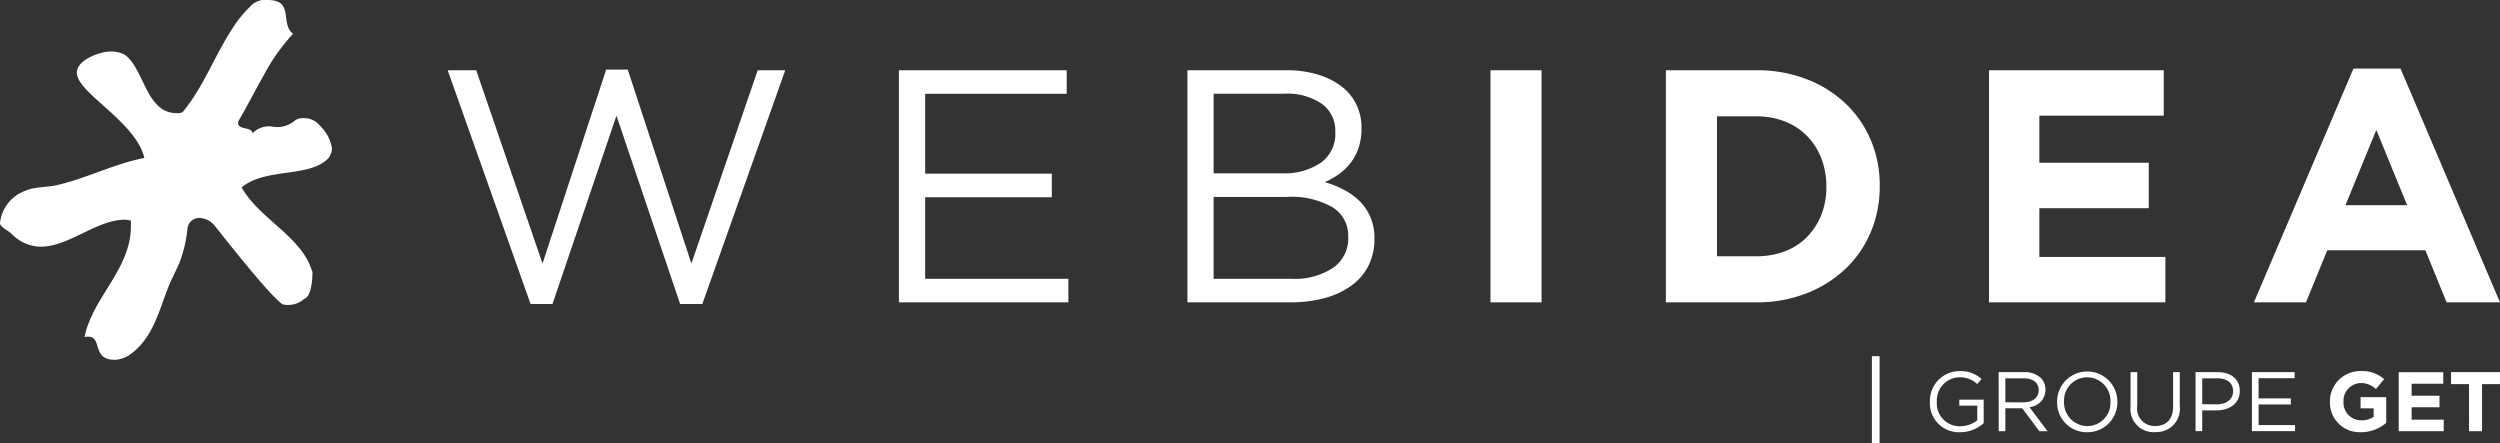 <svg xmlns="http://www.w3.org/2000/svg" width="282.039" height="50" viewBox="0 0 282.039 50">
  <rect x="0" y="0" width="282.039" height="50" fill="#333333" stroke="none"/>
  <g id="Logo" transform="translate(-39.046 -37.047)">
    <g id="Group_339" data-name="Group 339" transform="translate(39.046 37.047)">
      <path id="Path_209" data-name="Path 209" d="M68.82,45.506c-.989,1.739-1.9,3.55-2.806,5.076a.561.561,0,0,0-.1.378c0,.764,1.615.377,1.615,1.135a2.563,2.563,0,0,1,2.3-.758,3.037,3.037,0,0,0,2.569-.756,1.611,1.611,0,0,1,.942-.2,2.218,2.218,0,0,1,1.811.862A4.468,4.468,0,0,1,76.5,53.822a2.046,2.046,0,0,1-.386,1.044C74.017,57.15,68.97,55.915,66.3,58.2c2,3.436,6.183,5.245,7.716,8.769,0,.1.279.663.279.767,0,.76-.086,2.761-.951,3.044a2.664,2.664,0,0,1-1.81.667,1.636,1.636,0,0,1-.659-.094c-1.626-1.237-6.1-6.961-7.626-8.864a2.324,2.324,0,0,0-1.711-.853A1.338,1.338,0,0,0,60.2,62.781a14.823,14.823,0,0,1-.943,4c-.392.846-.779,1.613-1.148,2.469-1.15,2.854-1.812,6.1-4.582,7.919A3.173,3.173,0,0,1,52,77.637c-2.845,0-1.142-2.954-3.422-2.573.95-4.571,5.337-7.716,5.234-12.67v-.477c-.189,0-.478-.086-.663-.086-3.235,0-6.287,3.046-9.533,3.046a4.66,4.66,0,0,1-3.247-1.436c-.37-.384-1.325-.762-1.325-1.235a4.369,4.369,0,0,1,2.85-3.635c1.058-.474,2.493-.374,3.632-.654,3.329-.767,6.389-2.388,9.806-3.051-.951-4.1-7.62-7.336-7.62-9.623,0-1.43,2.571-2.383,3.812-2.383a3.143,3.143,0,0,1,1.624.382c2.184,1.613,2.377,6.566,5.809,6.566a1.532,1.532,0,0,0,.673-.088c2.383-2.862,3.618-6.383,5.617-9.428a12.806,12.806,0,0,1,2-2.478,2.243,2.243,0,0,1,2-.766c3.049,0,1.344,2.673,2.862,3.808a22.068,22.068,0,0,0-3.292,4.651" transform="translate(-39.046 -37.047)" fill="#fff"/>
      <g id="Group_338" data-name="Group 338" transform="translate(50.506 7.738)">
        <path id="Path_210" data-name="Path 210" d="M87.631,44.674h3.217L98.33,66.481,105.512,44.6h2.432l7.181,21.882,7.482-21.808h3.105L116.36,71.045h-2.506L106.671,49.8,99.453,71.045H96.984Z" transform="translate(-87.631 -44.487)" fill="#fff"/>
        <path id="Path_211" data-name="Path 211" d="M136.6,44.671h18.927v2.655H139.56v9.016h14.289V59H139.56v9.2h16.159v2.656H136.6Z" transform="translate(-85.694 -44.484)" fill="#fff"/>
        <path id="Path_212" data-name="Path 212" d="M167.91,44.671h11.126a11.881,11.881,0,0,1,3.975.615,7.8,7.8,0,0,1,2.857,1.7,5.836,5.836,0,0,1,1.681,4.182v.074a6.692,6.692,0,0,1-.356,2.26,5.722,5.722,0,0,1-.951,1.717,6.542,6.542,0,0,1-1.325,1.232,8.612,8.612,0,0,1-1.51.84,11.547,11.547,0,0,1,2.184.88,7.348,7.348,0,0,1,1.773,1.293,5.709,5.709,0,0,1,1.194,1.78,5.928,5.928,0,0,1,.449,2.38V63.7a6.616,6.616,0,0,1-.672,3.018,6.288,6.288,0,0,1-1.923,2.249,9.2,9.2,0,0,1-3.006,1.4,14.481,14.481,0,0,1-3.884.487H167.91ZM178.588,56.3a7.364,7.364,0,0,0,4.344-1.174,3.985,3.985,0,0,0,1.661-3.484v-.074a3.711,3.711,0,0,0-1.493-3.092,6.89,6.89,0,0,0-4.29-1.156h-7.945V56.3ZM179.634,68.2a7.916,7.916,0,0,0,4.7-1.234,4,4,0,0,0,1.716-3.442v-.074a3.763,3.763,0,0,0-1.754-3.311,9.344,9.344,0,0,0-5.187-1.178h-8.246V68.2Z" transform="translate(-84.456 -44.484)" fill="#fff"/>
        <path id="Path_213" data-name="Path 213" d="M200.8,44.671h5.761V70.855H200.8Z" transform="translate(-83.156 -44.484)" fill="#fff"/>
        <path id="Path_214" data-name="Path 214" d="M219.834,44.671h10.211a15.474,15.474,0,0,1,5.63.992,13.285,13.285,0,0,1,4.414,2.749,12.241,12.241,0,0,1,2.862,4.134,13,13,0,0,1,1.009,5.143v.075a13.135,13.135,0,0,1-1.009,5.162,12.2,12.2,0,0,1-2.862,4.152,13.515,13.515,0,0,1-4.414,2.767,15.2,15.2,0,0,1-5.63,1.01H219.834Zm10.211,20.985a8.913,8.913,0,0,0,3.217-.561,6.921,6.921,0,0,0,2.488-1.609,7.538,7.538,0,0,0,1.608-2.469,8.336,8.336,0,0,0,.58-3.178v-.076a8.525,8.525,0,0,0-.58-3.179,7.449,7.449,0,0,0-1.608-2.506,7.147,7.147,0,0,0-2.488-1.628,8.656,8.656,0,0,0-3.217-.579H225.6V65.656Z" transform="translate(-82.403 -44.484)" fill="#fff"/>
        <path id="Path_215" data-name="Path 215" d="M254.9,44.671h19.713v5.124H260.58v5.313h12.344v5.124H260.58v5.5H274.8v5.125H254.9Z" transform="translate(-81.016 -44.484)" fill="#fff"/>
        <path id="Path_216" data-name="Path 216" d="M294.877,44.491h5.312l11.222,26.371h-6.023l-2.394-5.872H291.923l-2.4,5.872h-5.872Zm6.06,15.411-3.479-8.491L293.979,59.9Z" transform="translate(-79.879 -44.491)" fill="#fff"/>
      </g>
    </g>
    <g id="Group_341" data-name="Group 341" transform="translate(250.226 77.232)">
      <g id="Group_340" data-name="Group 340" transform="translate(6.551 1.685)">
        <path id="Path_217" data-name="Path 217" d="M309.308,84.1h1.466V78.79H312.8V77.438h-5.522V78.79h2.028Zm-7.931,0h5.074V82.8h-3.619V81.4h3.143v-1.3h-3.143V78.742H306.4v-1.3h-5.026Zm-4.258.114a4.326,4.326,0,0,0,2.847-1.056v-2.9h-2.894v1.266h1.476v.952a2.335,2.335,0,0,1-1.381.4,2,2,0,0,1-2.02-2.113v-.02a2,2,0,0,1,1.914-2.076,2.45,2.45,0,0,1,1.743.677l.923-1.114a3.656,3.656,0,0,0-2.619-.914,3.419,3.419,0,0,0-3.493,3.447v.019a3.334,3.334,0,0,0,3.5,3.427m-12.3-.114h4.865v-.685h-4.113V81.084h3.637V80.4h-3.637V78.123h4.066v-.685h-4.817Zm-5.608-3.037V78.133H280.9c1.076,0,1.79.495,1.79,1.448V79.6c0,.876-.725,1.467-1.83,1.467Zm-.752,3.037h.752V81.75h1.619c1.419,0,2.619-.741,2.619-2.179v-.02c0-1.314-.99-2.113-2.494-2.113h-2.495Zm-4.561.1a2.626,2.626,0,0,0,2.78-2.95V77.438h-.752v3.875c0,1.456-.781,2.2-2.008,2.2a1.966,1.966,0,0,1-2.039-2.248V77.438h-.752v3.875a2.61,2.61,0,0,0,2.77,2.893m-7.646-.684a2.65,2.65,0,0,1-2.628-2.752v-.02a2.618,2.618,0,0,1,2.609-2.733,2.65,2.65,0,0,1,2.628,2.753v.019a2.619,2.619,0,0,1-2.609,2.733m-.019.694a3.375,3.375,0,0,0,3.408-3.446v-.02a3.4,3.4,0,1,0-6.8.02v.019a3.344,3.344,0,0,0,3.39,3.427M257,80.838v-2.7h2.057c1.076,0,1.7.495,1.7,1.315v.019c0,.857-.714,1.371-1.714,1.371Zm-.751,3.265H257V81.512h1.905l1.932,2.591h.923l-2.047-2.724a1.948,1.948,0,0,0,1.809-1.942v-.019a1.845,1.845,0,0,0-.514-1.315,2.63,2.63,0,0,0-1.9-.665h-2.865Zm-4.371.114a4.031,4.031,0,0,0,2.675-1.019V80.542h-2.751v.675h2.028v1.658a3.143,3.143,0,0,1-1.924.666,2.576,2.576,0,0,1-2.638-2.77v-.02a2.606,2.606,0,0,1,2.534-2.733,2.836,2.836,0,0,1,2.028.762l.485-.572a3.514,3.514,0,0,0-2.486-.885,3.343,3.343,0,0,0-3.341,3.447v.019a3.267,3.267,0,0,0,3.389,3.427" transform="translate(-248.494 -77.324)" fill="#fff"/>
      </g>
      <rect id="Rectangle_26" data-name="Rectangle 26" width="0.866" height="9.815" transform="translate(0)" fill="#fff"/>
    </g>
  </g>
</svg>
